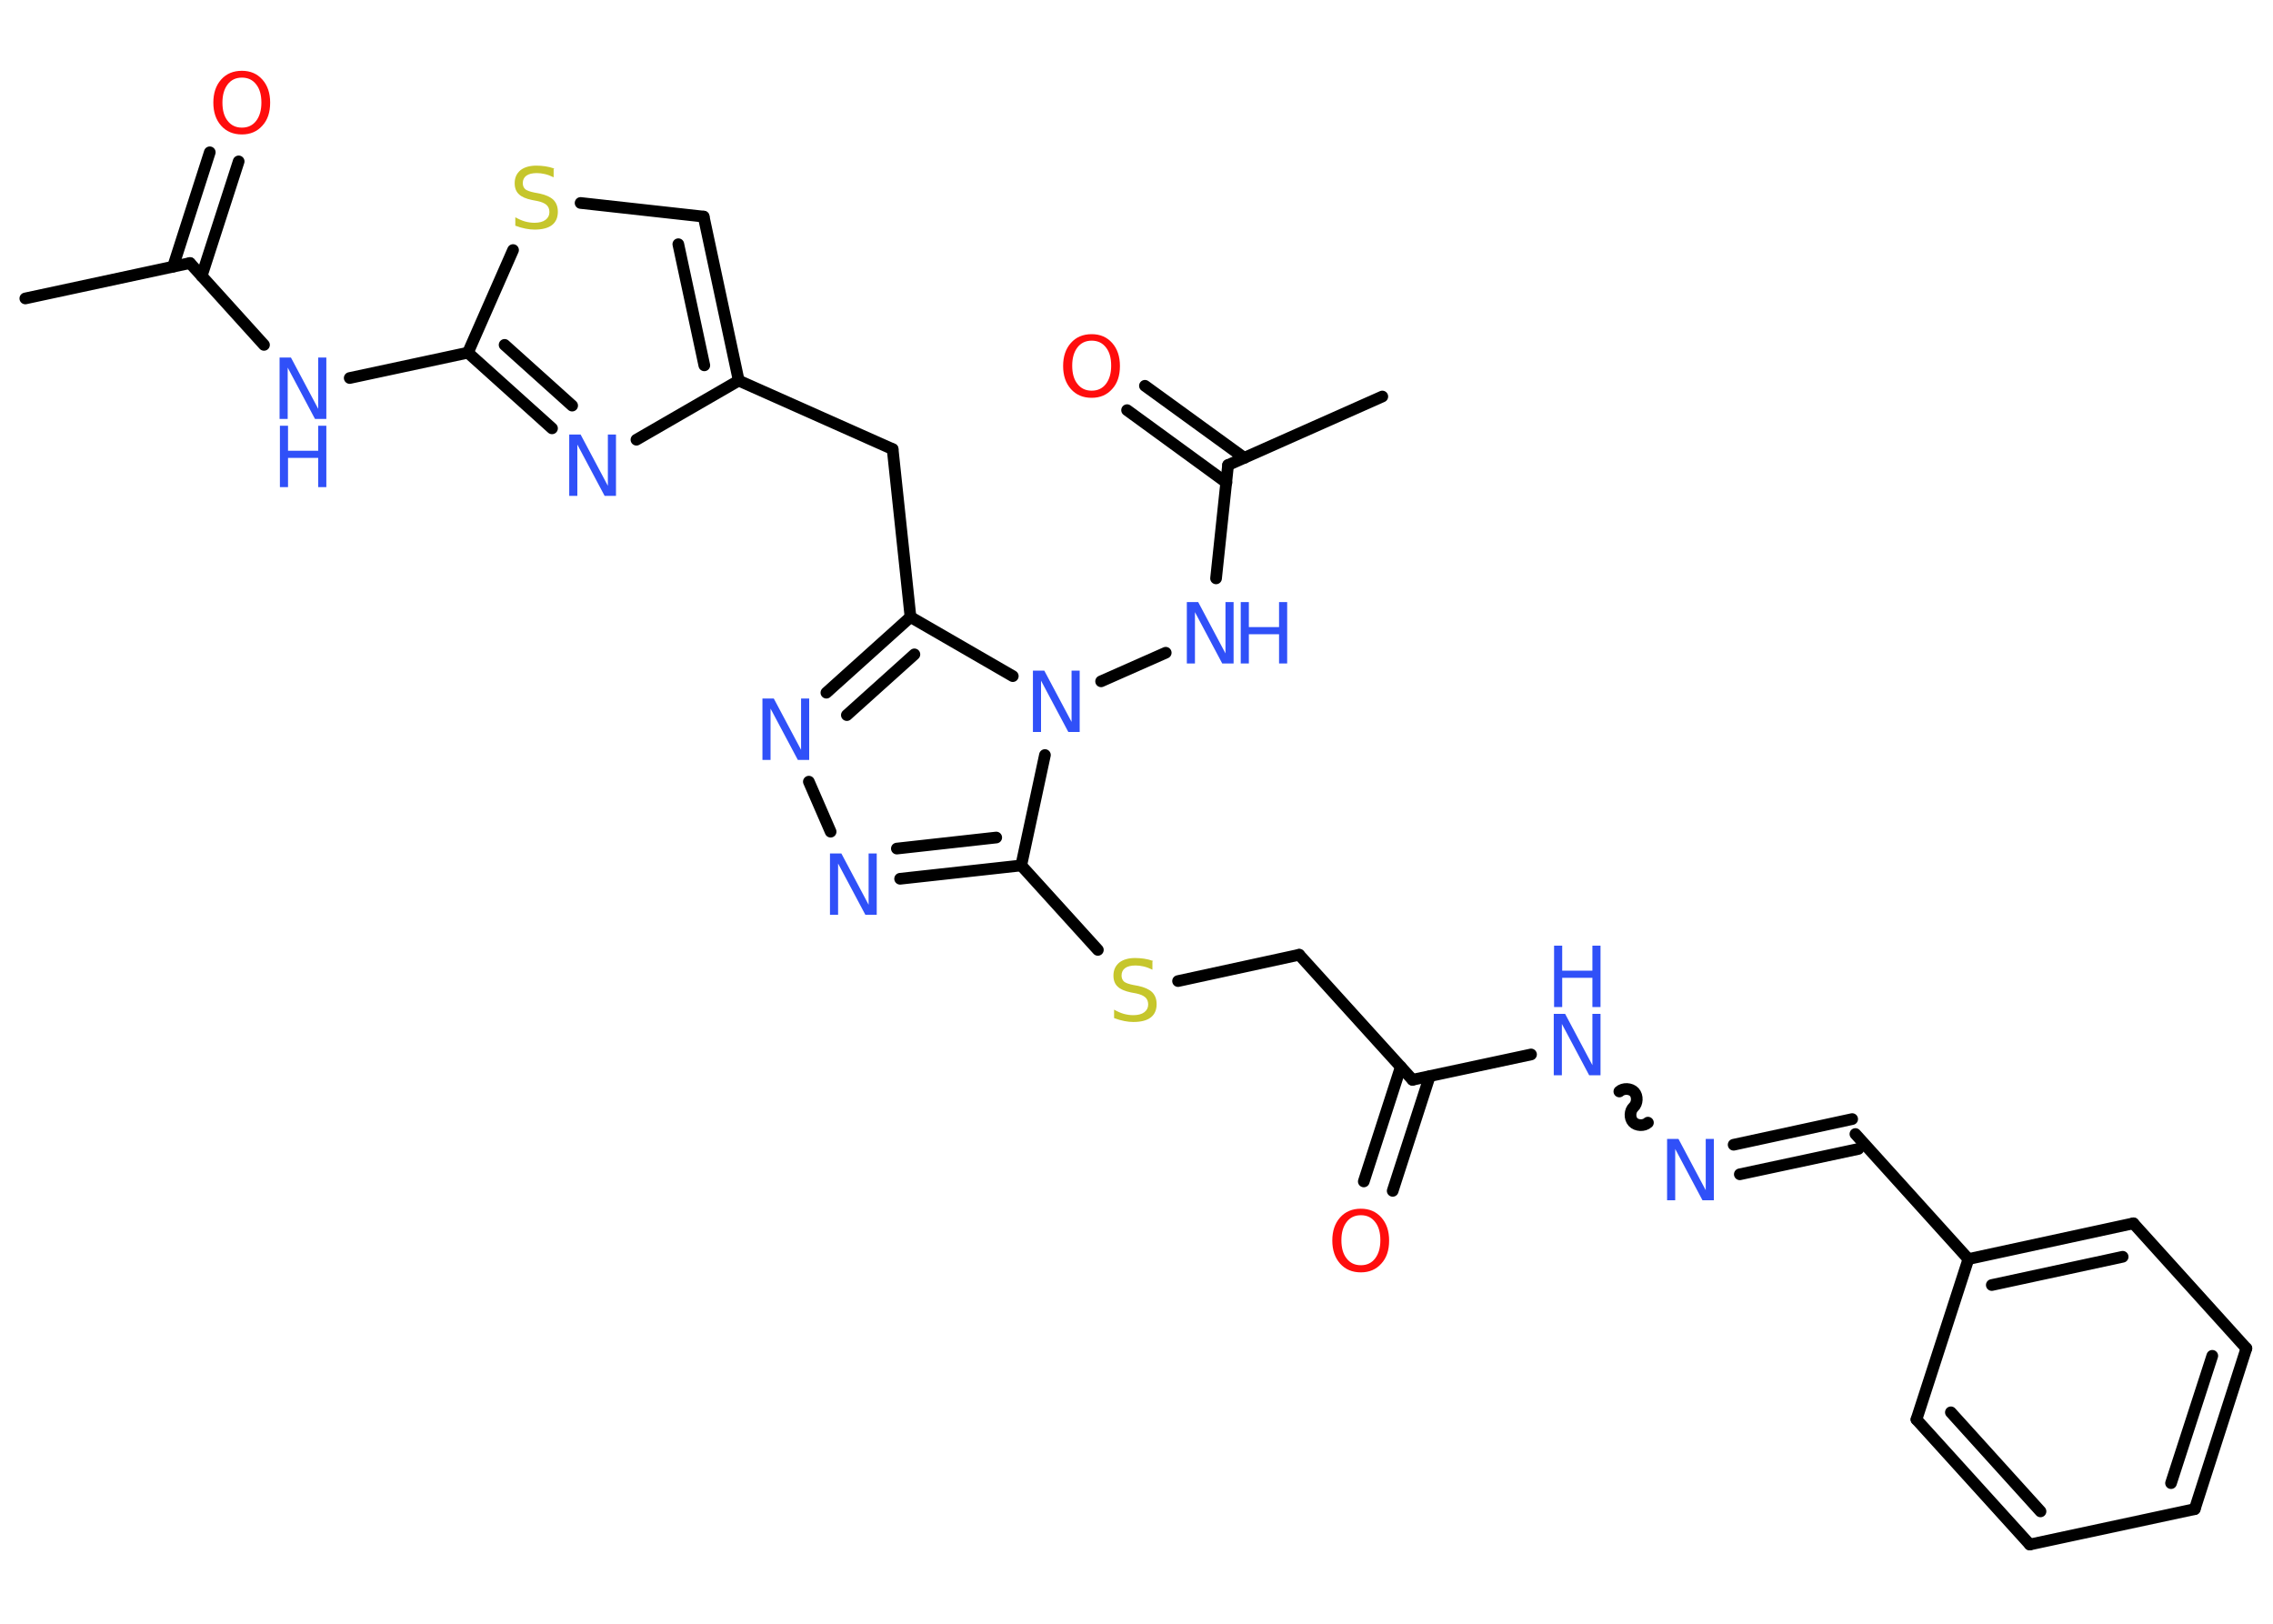 <?xml version='1.0' encoding='UTF-8'?>
<!DOCTYPE svg PUBLIC "-//W3C//DTD SVG 1.1//EN" "http://www.w3.org/Graphics/SVG/1.1/DTD/svg11.dtd">
<svg version='1.2' xmlns='http://www.w3.org/2000/svg' xmlns:xlink='http://www.w3.org/1999/xlink' width='70.0mm' height='50.0mm' viewBox='0 0 70.0 50.0'>
  <desc>Generated by the Chemistry Development Kit (http://github.com/cdk)</desc>
  <g stroke-linecap='round' stroke-linejoin='round' stroke='#000000' stroke-width='.36' fill='#3050F8'>
    <rect x='.0' y='.0' width='70.0' height='50.0' fill='#FFFFFF' stroke='none'/>
    <g id='mol1' class='mol'>
      <line id='mol1bnd1' class='bond' x1='.78' y1='9.19' x2='5.85' y2='8.1'/>
      <g id='mol1bnd2' class='bond'>
        <line x1='5.33' y1='8.21' x2='6.46' y2='4.69'/>
        <line x1='6.21' y1='8.5' x2='7.35' y2='4.97'/>
      </g>
      <line id='mol1bnd3' class='bond' x1='5.85' y1='8.1' x2='8.13' y2='10.62'/>
      <line id='mol1bnd4' class='bond' x1='10.77' y1='11.64' x2='14.41' y2='10.86'/>
      <g id='mol1bnd5' class='bond'>
        <line x1='14.41' y1='10.86' x2='17.0' y2='13.19'/>
        <line x1='15.54' y1='10.62' x2='17.62' y2='12.49'/>
      </g>
      <line id='mol1bnd6' class='bond' x1='19.6' y1='13.54' x2='22.75' y2='11.72'/>
      <line id='mol1bnd7' class='bond' x1='22.75' y1='11.72' x2='27.49' y2='13.83'/>
      <line id='mol1bnd8' class='bond' x1='27.49' y1='13.83' x2='28.04' y2='19.0'/>
      <g id='mol1bnd9' class='bond'>
        <line x1='28.04' y1='19.0' x2='25.45' y2='21.33'/>
        <line x1='28.16' y1='20.15' x2='26.08' y2='22.02'/>
      </g>
      <line id='mol1bnd10' class='bond' x1='24.91' y1='24.07' x2='25.58' y2='25.61'/>
      <g id='mol1bnd11' class='bond'>
        <line x1='27.72' y1='27.06' x2='31.45' y2='26.65'/>
        <line x1='27.62' y1='26.13' x2='30.68' y2='25.79'/>
      </g>
      <line id='mol1bnd12' class='bond' x1='31.45' y1='26.65' x2='33.81' y2='29.25'/>
      <line id='mol1bnd13' class='bond' x1='36.28' y1='30.21' x2='40.01' y2='29.4'/>
      <line id='mol1bnd14' class='bond' x1='40.01' y1='29.4' x2='43.5' y2='33.25'/>
      <g id='mol1bnd15' class='bond'>
        <line x1='44.03' y1='33.14' x2='42.89' y2='36.67'/>
        <line x1='43.14' y1='32.85' x2='42.0' y2='36.38'/>
      </g>
      <line id='mol1bnd16' class='bond' x1='43.5' y1='33.25' x2='47.15' y2='32.47'/>
      <path id='mol1bnd17' class='bond' d='M50.75 34.57c-.12 .11 -.35 .1 -.46 -.02c-.11 -.12 -.1 -.35 .02 -.46c.12 -.11 .13 -.34 .02 -.46c-.11 -.12 -.34 -.13 -.46 -.02' fill='none' stroke='#000000' stroke-width='.36'/>
      <g id='mol1bnd18' class='bond'>
        <line x1='53.39' y1='35.25' x2='57.04' y2='34.46'/>
        <line x1='53.58' y1='36.16' x2='57.23' y2='35.38'/>
      </g>
      <line id='mol1bnd19' class='bond' x1='57.14' y1='34.92' x2='60.62' y2='38.77'/>
      <g id='mol1bnd20' class='bond'>
        <line x1='65.7' y1='37.67' x2='60.62' y2='38.77'/>
        <line x1='65.37' y1='38.7' x2='61.34' y2='39.57'/>
      </g>
      <line id='mol1bnd21' class='bond' x1='65.7' y1='37.67' x2='69.18' y2='41.52'/>
      <g id='mol1bnd22' class='bond'>
        <line x1='67.59' y1='46.47' x2='69.18' y2='41.52'/>
        <line x1='66.86' y1='45.67' x2='68.13' y2='41.75'/>
      </g>
      <line id='mol1bnd23' class='bond' x1='67.59' y1='46.47' x2='62.51' y2='47.56'/>
      <g id='mol1bnd24' class='bond'>
        <line x1='59.02' y1='43.71' x2='62.51' y2='47.56'/>
        <line x1='60.08' y1='43.49' x2='62.84' y2='46.54'/>
      </g>
      <line id='mol1bnd25' class='bond' x1='60.62' y1='38.77' x2='59.02' y2='43.71'/>
      <line id='mol1bnd26' class='bond' x1='31.45' y1='26.65' x2='32.18' y2='23.25'/>
      <line id='mol1bnd27' class='bond' x1='28.04' y1='19.0' x2='31.19' y2='20.82'/>
      <line id='mol1bnd28' class='bond' x1='33.91' y1='20.98' x2='35.9' y2='20.1'/>
      <line id='mol1bnd29' class='bond' x1='37.45' y1='17.81' x2='37.82' y2='14.32'/>
      <line id='mol1bnd30' class='bond' x1='37.82' y1='14.32' x2='42.57' y2='12.21'/>
      <g id='mol1bnd31' class='bond'>
        <line x1='37.77' y1='14.86' x2='34.71' y2='12.63'/>
        <line x1='38.32' y1='14.1' x2='35.26' y2='11.88'/>
      </g>
      <g id='mol1bnd32' class='bond'>
        <line x1='22.75' y1='11.72' x2='21.67' y2='6.67'/>
        <line x1='21.69' y1='11.25' x2='20.89' y2='7.52'/>
      </g>
      <line id='mol1bnd33' class='bond' x1='21.67' y1='6.67' x2='17.88' y2='6.25'/>
      <line id='mol1bnd34' class='bond' x1='14.41' y1='10.86' x2='15.8' y2='7.7'/>
      <path id='mol1atm3' class='atom' d='M7.45 2.39q-.28 .0 -.44 .21q-.16 .21 -.16 .56q.0 .36 .16 .56q.16 .21 .44 .21q.28 .0 .44 -.21q.16 -.21 .16 -.56q.0 -.36 -.16 -.56q-.16 -.21 -.44 -.21zM7.45 2.18q.39 .0 .63 .27q.24 .27 .24 .71q.0 .45 -.24 .71q-.24 .27 -.63 .27q-.4 .0 -.64 -.27q-.24 -.27 -.24 -.71q.0 -.44 .24 -.71q.24 -.27 .64 -.27z' stroke='none' fill='#FF0D0D'/>
      <g id='mol1atm4' class='atom'>
        <path d='M8.62 11.01h.34l.84 1.58v-1.58h.25v1.89h-.35l-.84 -1.58v1.58h-.25v-1.89z' stroke='none'/>
        <path d='M8.62 13.11h.25v.77h.93v-.77h.25v1.89h-.25v-.9h-.93v.9h-.25v-1.89z' stroke='none'/>
      </g>
      <path id='mol1atm6' class='atom' d='M17.54 13.38h.34l.84 1.58v-1.58h.25v1.89h-.35l-.84 -1.58v1.58h-.25v-1.89z' stroke='none'/>
      <path id='mol1atm10' class='atom' d='M23.49 21.51h.34l.84 1.58v-1.58h.25v1.89h-.35l-.84 -1.58v1.58h-.25v-1.89z' stroke='none'/>
      <path id='mol1atm11' class='atom' d='M25.57 26.28h.34l.84 1.58v-1.58h.25v1.89h-.35l-.84 -1.58v1.58h-.25v-1.89z' stroke='none'/>
      <path id='mol1atm13' class='atom' d='M35.49 29.61v.25q-.14 -.07 -.27 -.1q-.13 -.03 -.25 -.03q-.21 .0 -.32 .08q-.11 .08 -.11 .23q.0 .12 .08 .19q.08 .06 .28 .1l.16 .03q.28 .06 .42 .19q.14 .14 .14 .37q.0 .27 -.18 .41q-.18 .14 -.54 .14q-.13 .0 -.28 -.03q-.15 -.03 -.31 -.09v-.26q.16 .09 .3 .13q.15 .04 .29 .04q.22 .0 .34 -.09q.12 -.09 .12 -.24q.0 -.14 -.09 -.22q-.09 -.08 -.28 -.12l-.16 -.03q-.29 -.06 -.41 -.18q-.13 -.12 -.13 -.34q.0 -.25 .18 -.4q.18 -.14 .49 -.14q.13 .0 .27 .02q.14 .02 .28 .07z' stroke='none' fill='#C6C62C'/>
      <path id='mol1atm16' class='atom' d='M41.91 37.42q-.28 .0 -.44 .21q-.16 .21 -.16 .56q.0 .36 .16 .56q.16 .21 .44 .21q.28 .0 .44 -.21q.16 -.21 .16 -.56q.0 -.36 -.16 -.56q-.16 -.21 -.44 -.21zM41.91 37.22q.39 .0 .63 .27q.24 .27 .24 .71q.0 .45 -.24 .71q-.24 .27 -.63 .27q-.4 .0 -.64 -.27q-.24 -.27 -.24 -.71q.0 -.44 .24 -.71q.24 -.27 .64 -.27z' stroke='none' fill='#FF0D0D'/>
      <g id='mol1atm17' class='atom'>
        <path d='M47.86 31.22h.34l.84 1.58v-1.58h.25v1.89h-.35l-.84 -1.58v1.58h-.25v-1.89z' stroke='none'/>
        <path d='M47.86 29.12h.25v.77h.93v-.77h.25v1.89h-.25v-.9h-.93v.9h-.25v-1.89z' stroke='none'/>
      </g>
      <path id='mol1atm18' class='atom' d='M51.35 35.07h.34l.84 1.58v-1.58h.25v1.89h-.35l-.84 -1.58v1.58h-.25v-1.89z' stroke='none'/>
      <path id='mol1atm26' class='atom' d='M31.82 20.65h.34l.84 1.58v-1.58h.25v1.89h-.35l-.84 -1.58v1.58h-.25v-1.89z' stroke='none'/>
      <g id='mol1atm27' class='atom'>
        <path d='M36.56 18.54h.34l.84 1.58v-1.58h.25v1.89h-.35l-.84 -1.58v1.58h-.25v-1.89z' stroke='none'/>
        <path d='M38.21 18.54h.25v.77h.93v-.77h.25v1.89h-.25v-.9h-.93v.9h-.25v-1.89z' stroke='none'/>
      </g>
      <path id='mol1atm30' class='atom' d='M33.62 10.49q-.28 .0 -.44 .21q-.16 .21 -.16 .56q.0 .36 .16 .56q.16 .21 .44 .21q.28 .0 .44 -.21q.16 -.21 .16 -.56q.0 -.36 -.16 -.56q-.16 -.21 -.44 -.21zM33.62 10.29q.39 .0 .63 .27q.24 .27 .24 .71q.0 .45 -.24 .71q-.24 .27 -.63 .27q-.4 .0 -.64 -.27q-.24 -.27 -.24 -.71q.0 -.44 .24 -.71q.24 -.27 .64 -.27z' stroke='none' fill='#FF0D0D'/>
      <path id='mol1atm32' class='atom' d='M17.05 5.21v.25q-.14 -.07 -.27 -.1q-.13 -.03 -.25 -.03q-.21 .0 -.32 .08q-.11 .08 -.11 .23q.0 .12 .08 .19q.08 .06 .28 .1l.16 .03q.28 .06 .42 .19q.14 .14 .14 .37q.0 .27 -.18 .41q-.18 .14 -.54 .14q-.13 .0 -.28 -.03q-.15 -.03 -.31 -.09v-.26q.16 .09 .3 .13q.15 .04 .29 .04q.22 .0 .34 -.09q.12 -.09 .12 -.24q.0 -.14 -.09 -.22q-.09 -.08 -.28 -.12l-.16 -.03q-.29 -.06 -.41 -.18q-.13 -.12 -.13 -.34q.0 -.25 .18 -.4q.18 -.14 .49 -.14q.13 .0 .27 .02q.14 .02 .28 .07z' stroke='none' fill='#C6C62C'/>
    </g>
  </g>
</svg>
